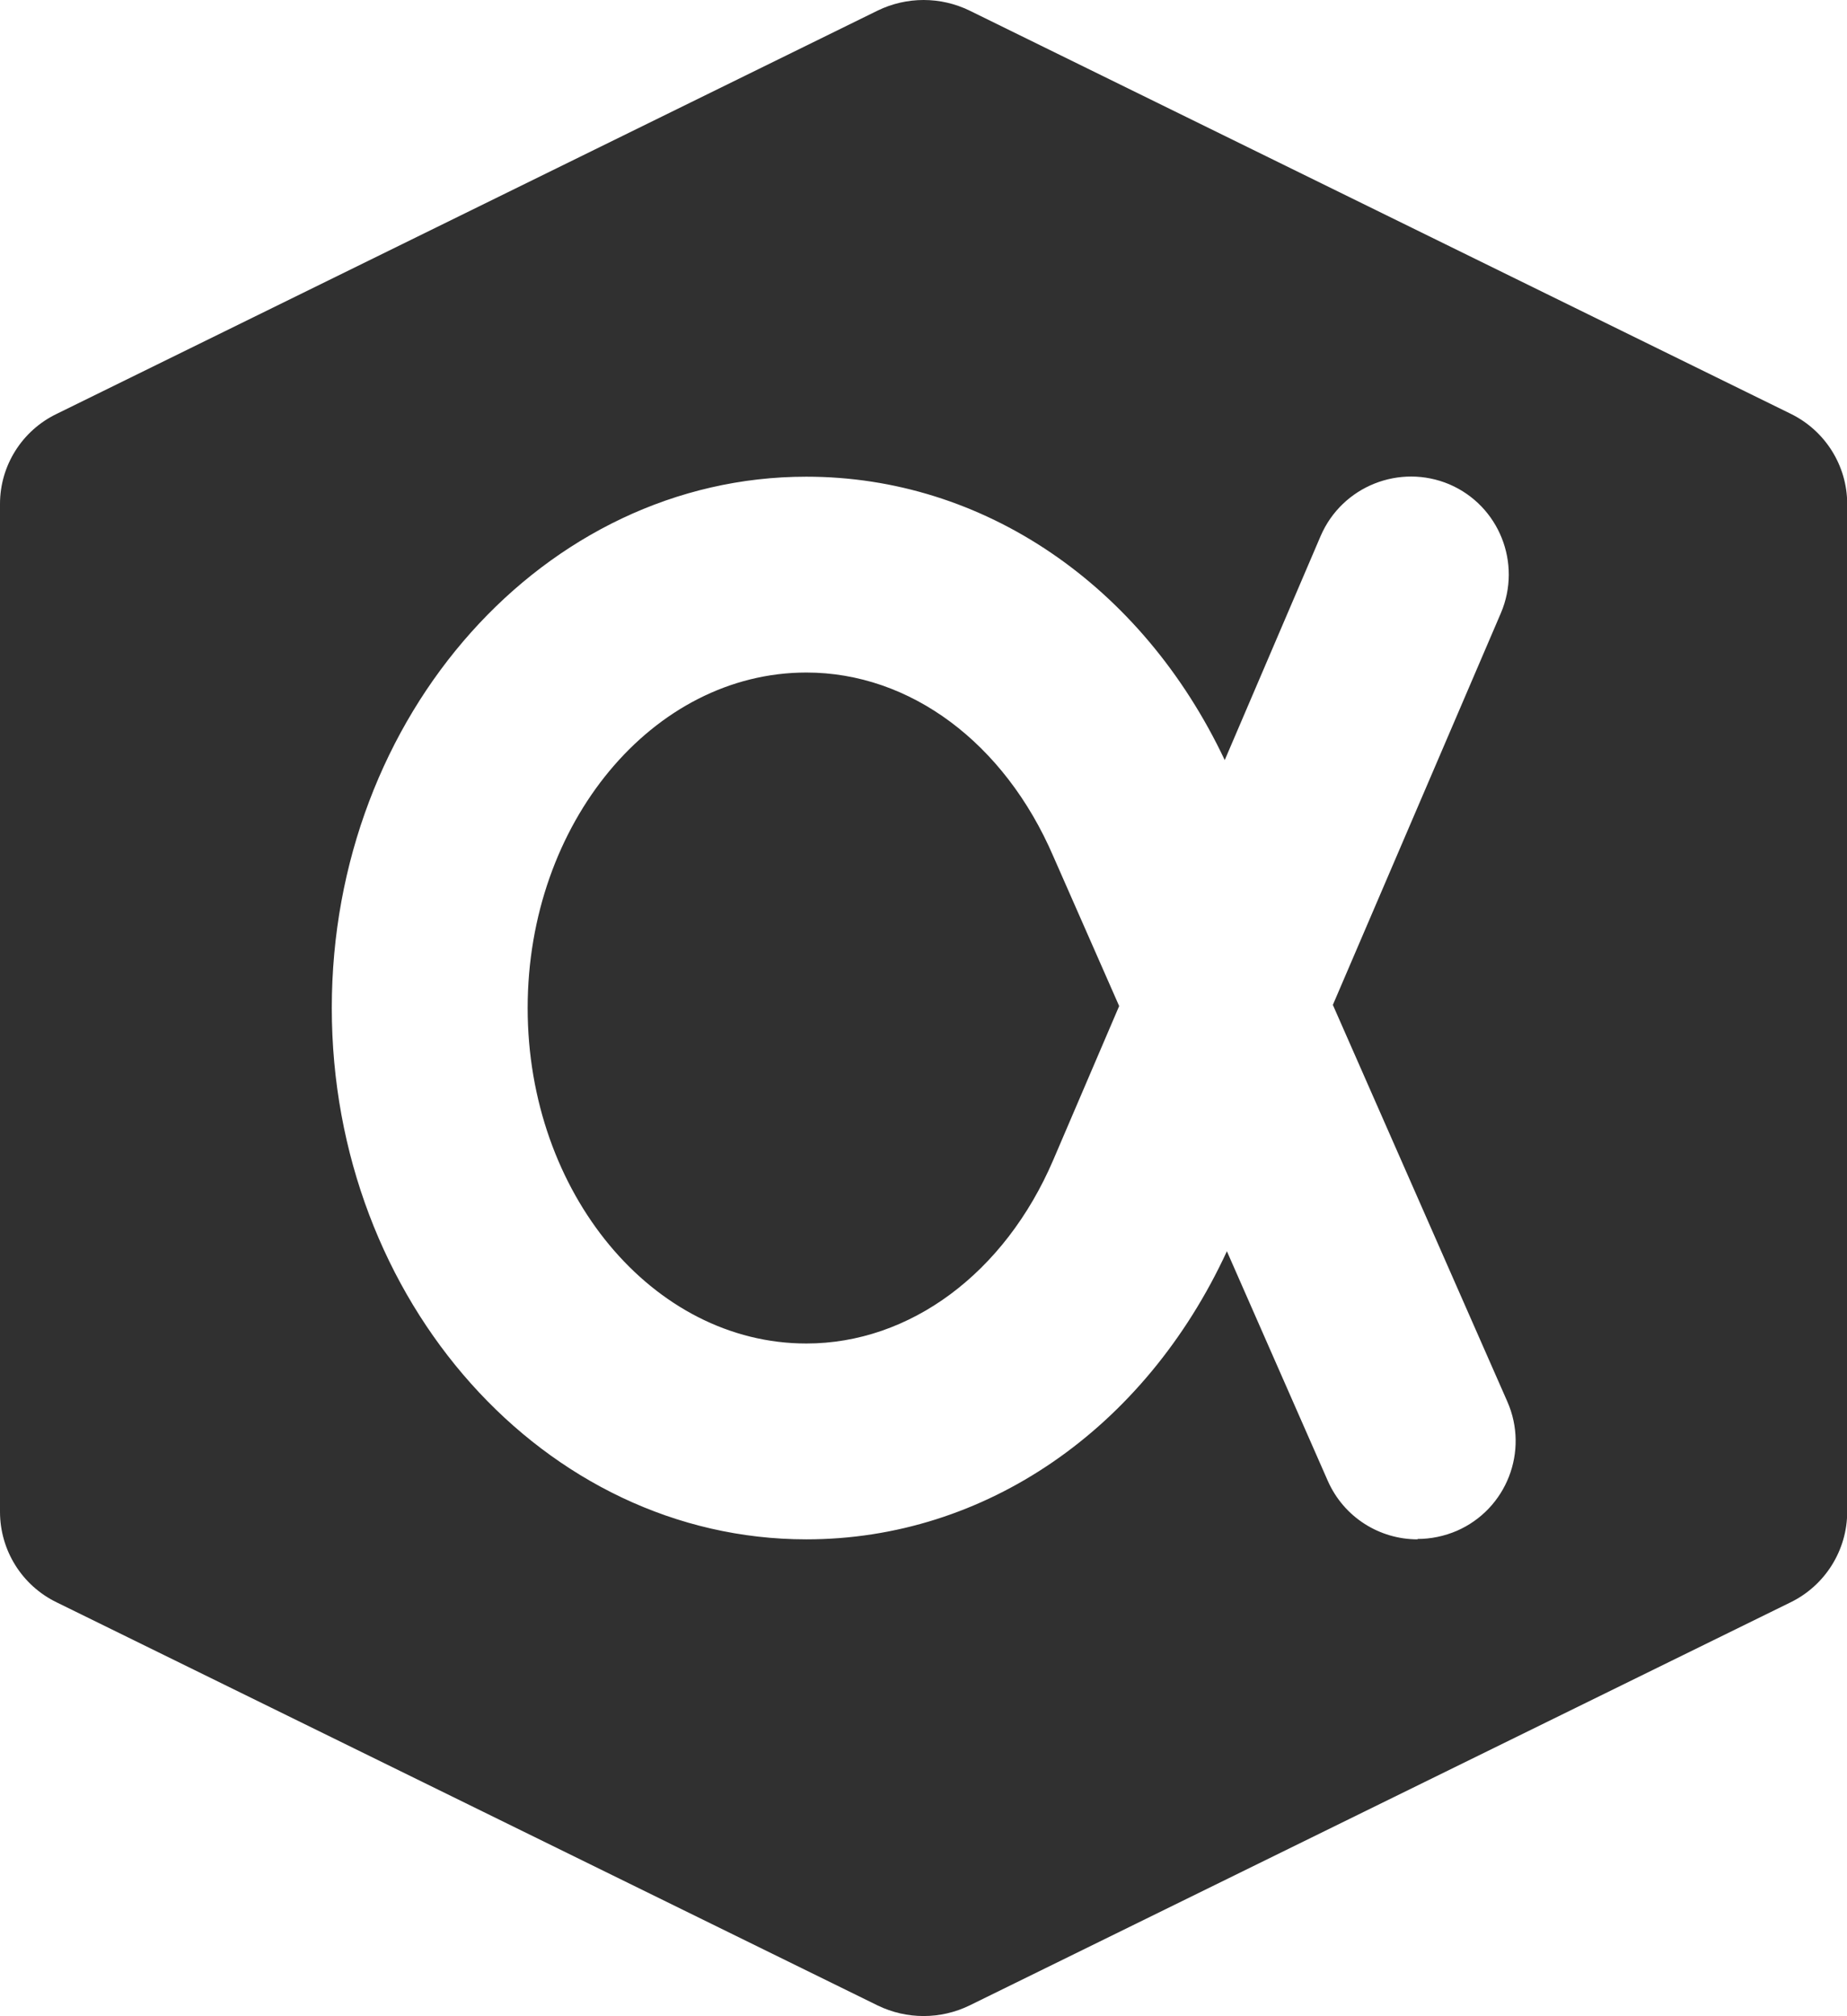 <?xml version="1.0" encoding="UTF-8"?><svg id="Layer_1" xmlns="http://www.w3.org/2000/svg" viewBox="0 0 9.43 10.294"><defs><style>.cls-1{fill:#303030;stroke-width:0px;}</style></defs><path class="cls-1" d="m9.141,8.182c.177-.086.29-.266.29-.463V2.573c0-.196-.113-.375-.29-.461L4.95.054c-.148-.072-.321-.072-.469,0L.29,2.113C.113,2.198,0,2.377,0,2.573v5.146c0,.197.112.377.29.463l4.191,2.058c.148.072.321.072.469,0l4.191-2.058Zm-1.904-.322c-.192,0-.375-.111-.458-.299l-.515-1.172c-.42.909-1.235,1.471-2.147,1.471-1.336,0-2.423-1.217-2.423-2.713s1.087-2.713,2.423-2.713c.903,0,1.713.552,2.136,1.447l.49-1.145c.11-.254.404-.37.657-.263.254.109.371.403.263.657l-.858,2.001.891,2.026c.111.253-.004.548-.257.659-.065.028-.134.042-.201.042Zm-3.12-4.426c-.784,0-1.423.769-1.423,1.713s.639,1.713,1.423,1.713c.528,0,1.012-.358,1.26-.936l.337-.787-.336-.764c-.25-.581-.732-.939-1.261-.939Z"/></svg>